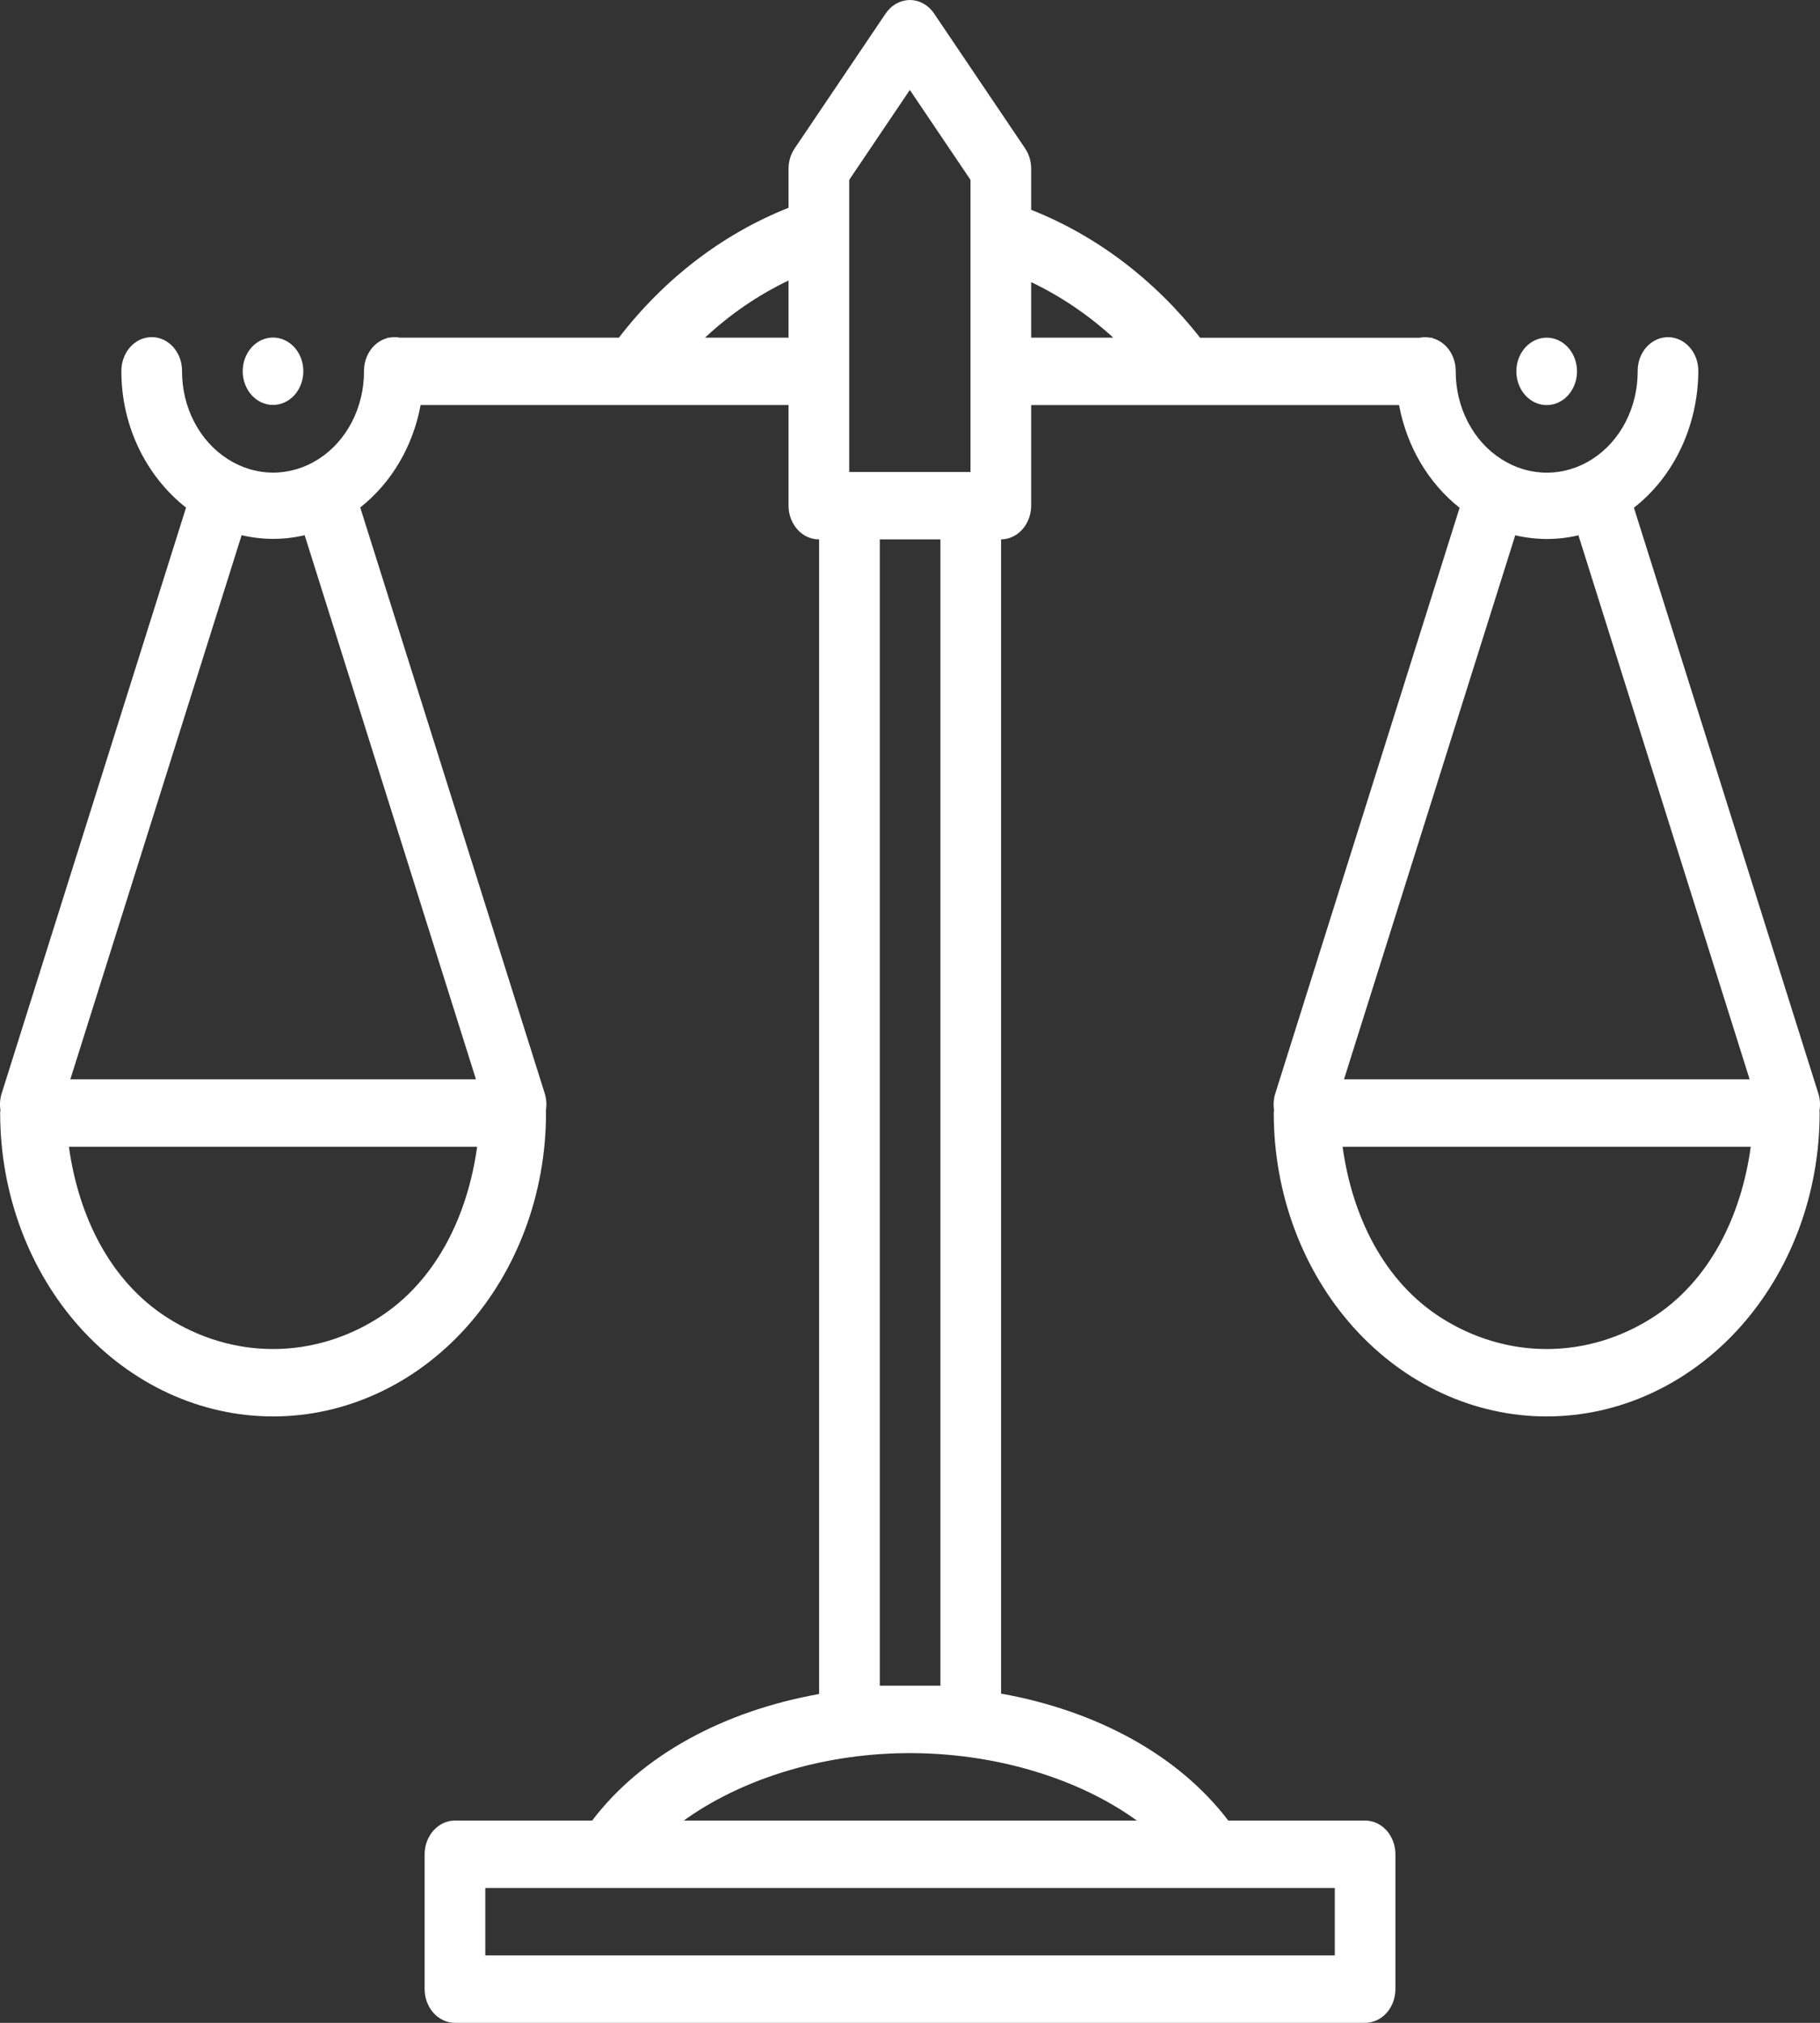 <svg width="45" height="50" viewBox="0 0 45 50" fill="none" xmlns="http://www.w3.org/2000/svg">
<rect x="0" y="0" width="45" height="50" fill="#333333" stroke="none"/>
<path d="M22.517 4.23469e-05C22.492 -0 22.467 0.001 22.442 0.003C22.335 0.012 22.231 0.047 22.137 0.104C22.043 0.162 21.961 0.241 21.896 0.337L19.647 3.67C19.55 3.813 19.498 3.987 19.497 4.166V5.136C17.871 5.781 16.425 6.887 15.303 8.346H9.888C9.801 8.329 9.713 8.329 9.627 8.346H9.58V8.356C9.413 8.399 9.265 8.504 9.159 8.654C9.054 8.804 8.998 8.989 9 9.179C9.001 9.619 8.897 10.05 8.7 10.431C8.503 10.812 8.219 11.128 7.877 11.347C7.534 11.567 7.146 11.682 6.751 11.682C6.356 11.681 5.968 11.565 5.626 11.344C5.283 11.125 4.999 10.809 4.802 10.429C4.604 10.049 4.5 9.617 4.501 9.178C4.502 9.066 4.484 8.956 4.446 8.852C4.408 8.749 4.352 8.655 4.281 8.576C4.21 8.497 4.125 8.435 4.032 8.393C3.939 8.352 3.84 8.331 3.739 8.333C3.641 8.335 3.544 8.358 3.453 8.401C3.363 8.445 3.281 8.508 3.213 8.586C3.144 8.665 3.09 8.758 3.054 8.86C3.018 8.961 3 9.07 3.001 9.179C3.001 10.534 3.616 11.773 4.6 12.547L0.05 27C0.002 27.138 -0.012 27.287 0.01 27.433C0.007 27.459 0.005 27.485 0.004 27.512C0.004 29.5 0.715 31.408 1.98 32.815C3.246 34.221 4.962 35.011 6.752 35.011C8.542 35.011 10.258 34.221 11.524 32.815C12.789 31.408 13.5 29.5 13.5 27.512C13.5 27.491 13.499 27.47 13.497 27.45C13.522 27.299 13.509 27.143 13.46 27L8.907 12.544C9.679 11.933 10.21 11.036 10.4 10.011H19.497V12.499C19.497 12.72 19.576 12.932 19.717 13.088C19.857 13.245 20.048 13.332 20.247 13.332H20.253V41.872C17.911 42.291 15.882 43.369 14.641 45H11.249C11.05 45 10.86 45.088 10.719 45.244C10.579 45.401 10.499 45.613 10.499 45.834V49.167C10.499 49.388 10.579 49.6 10.719 49.756C10.86 49.912 11.05 50 11.249 50H33.752C33.951 50 34.142 49.912 34.283 49.756C34.423 49.6 34.502 49.388 34.502 49.167V45.834C34.502 45.613 34.423 45.401 34.283 45.244C34.142 45.088 33.951 45 33.752 45H30.369C29.122 43.361 27.085 42.281 24.752 41.862V13.332C24.95 13.331 25.139 13.242 25.278 13.086C25.417 12.93 25.496 12.719 25.496 12.499V10.013H34.592C34.784 11.038 35.315 11.939 36.089 12.551L31.541 27C31.493 27.138 31.479 27.287 31.5 27.433C31.497 27.459 31.495 27.485 31.494 27.512C31.494 29.5 32.205 31.408 33.471 32.815C34.736 34.221 36.453 35.011 38.242 35.011C40.032 35.011 41.748 34.221 43.014 32.815C44.28 31.408 44.991 29.5 44.991 27.512C44.99 27.491 44.989 27.47 44.988 27.45C45.013 27.299 45 27.143 44.95 27L40.399 12.549C40.887 12.17 41.286 11.666 41.563 11.08C41.84 10.494 41.987 9.843 41.991 9.181C41.993 9.072 41.975 8.963 41.939 8.861C41.903 8.759 41.849 8.667 41.78 8.588C41.712 8.509 41.63 8.446 41.54 8.403C41.449 8.359 41.352 8.336 41.254 8.334C41.153 8.333 41.053 8.353 40.96 8.395C40.867 8.437 40.782 8.499 40.711 8.578C40.64 8.657 40.584 8.751 40.546 8.855C40.509 8.959 40.49 9.069 40.492 9.181C40.493 9.62 40.389 10.052 40.192 10.433C39.995 10.813 39.711 11.129 39.368 11.349C39.026 11.569 38.638 11.684 38.243 11.683C37.847 11.683 37.459 11.566 37.118 11.346C36.775 11.127 36.491 10.811 36.294 10.431C36.096 10.05 35.992 9.619 35.993 9.179C35.995 8.99 35.939 8.805 35.834 8.656C35.729 8.507 35.581 8.401 35.416 8.358V8.348H35.366C35.28 8.331 35.191 8.331 35.105 8.348H29.672C28.547 6.913 27.109 5.824 25.496 5.186V4.166C25.495 3.987 25.443 3.812 25.346 3.668L23.096 0.335C23.029 0.234 22.942 0.152 22.841 0.094C22.741 0.036 22.63 0.004 22.517 4.23469e-05ZM22.496 2.223L23.996 4.446V11.666H20.997V4.446L22.496 2.223ZM19.497 6.933V8.346H17.432C18.056 7.763 18.75 7.291 19.497 6.933ZM25.496 6.973C26.229 7.323 26.908 7.783 27.526 8.346H25.496V6.973ZM6.75 8.343C6.552 8.343 6.361 8.431 6.22 8.587C6.08 8.743 6.001 8.955 6.001 9.176C6.001 9.397 6.08 9.609 6.22 9.765C6.361 9.922 6.552 10.009 6.75 10.009C6.949 10.009 7.14 9.922 7.281 9.765C7.421 9.609 7.5 9.397 7.5 9.176C7.5 8.955 7.421 8.743 7.281 8.587C7.14 8.431 6.949 8.343 6.75 8.343ZM38.242 8.346C38.044 8.346 37.853 8.434 37.712 8.59C37.572 8.746 37.492 8.958 37.492 9.179C37.492 9.4 37.572 9.612 37.712 9.769C37.853 9.925 38.044 10.013 38.242 10.013C38.441 10.013 38.632 9.925 38.773 9.769C38.913 9.612 38.992 9.4 38.992 9.179C38.992 8.958 38.913 8.746 38.773 8.59C38.632 8.434 38.441 8.346 38.242 8.346ZM5.974 13.229C6.49 13.349 7.017 13.351 7.533 13.229L11.768 26.678H1.739L5.974 13.229ZM37.465 13.231C37.981 13.352 38.512 13.354 39.027 13.231L43.26 26.678H33.231L37.465 13.231ZM21.753 13.332H23.252V41.667H21.753V13.332ZM1.703 28.345H11.797C11.558 30.078 10.768 31.67 9.375 32.563C8.577 33.075 7.672 33.345 6.75 33.345C5.829 33.345 4.924 33.075 4.126 32.563C2.733 31.67 1.943 30.08 1.704 28.345H1.703ZM33.195 28.345H43.288C43.05 30.078 42.26 31.67 40.867 32.563C40.069 33.075 39.164 33.345 38.242 33.345C37.321 33.345 36.416 33.075 35.618 32.563C34.225 31.67 33.435 30.08 33.196 28.345H33.195ZM22.358 43.334C24.599 43.306 26.692 43.972 28.108 45H16.907C18.262 44.022 20.218 43.361 22.358 43.334ZM11.999 46.667H33.003V48.333H11.999V46.667Z" fill="white"/>
</svg>
